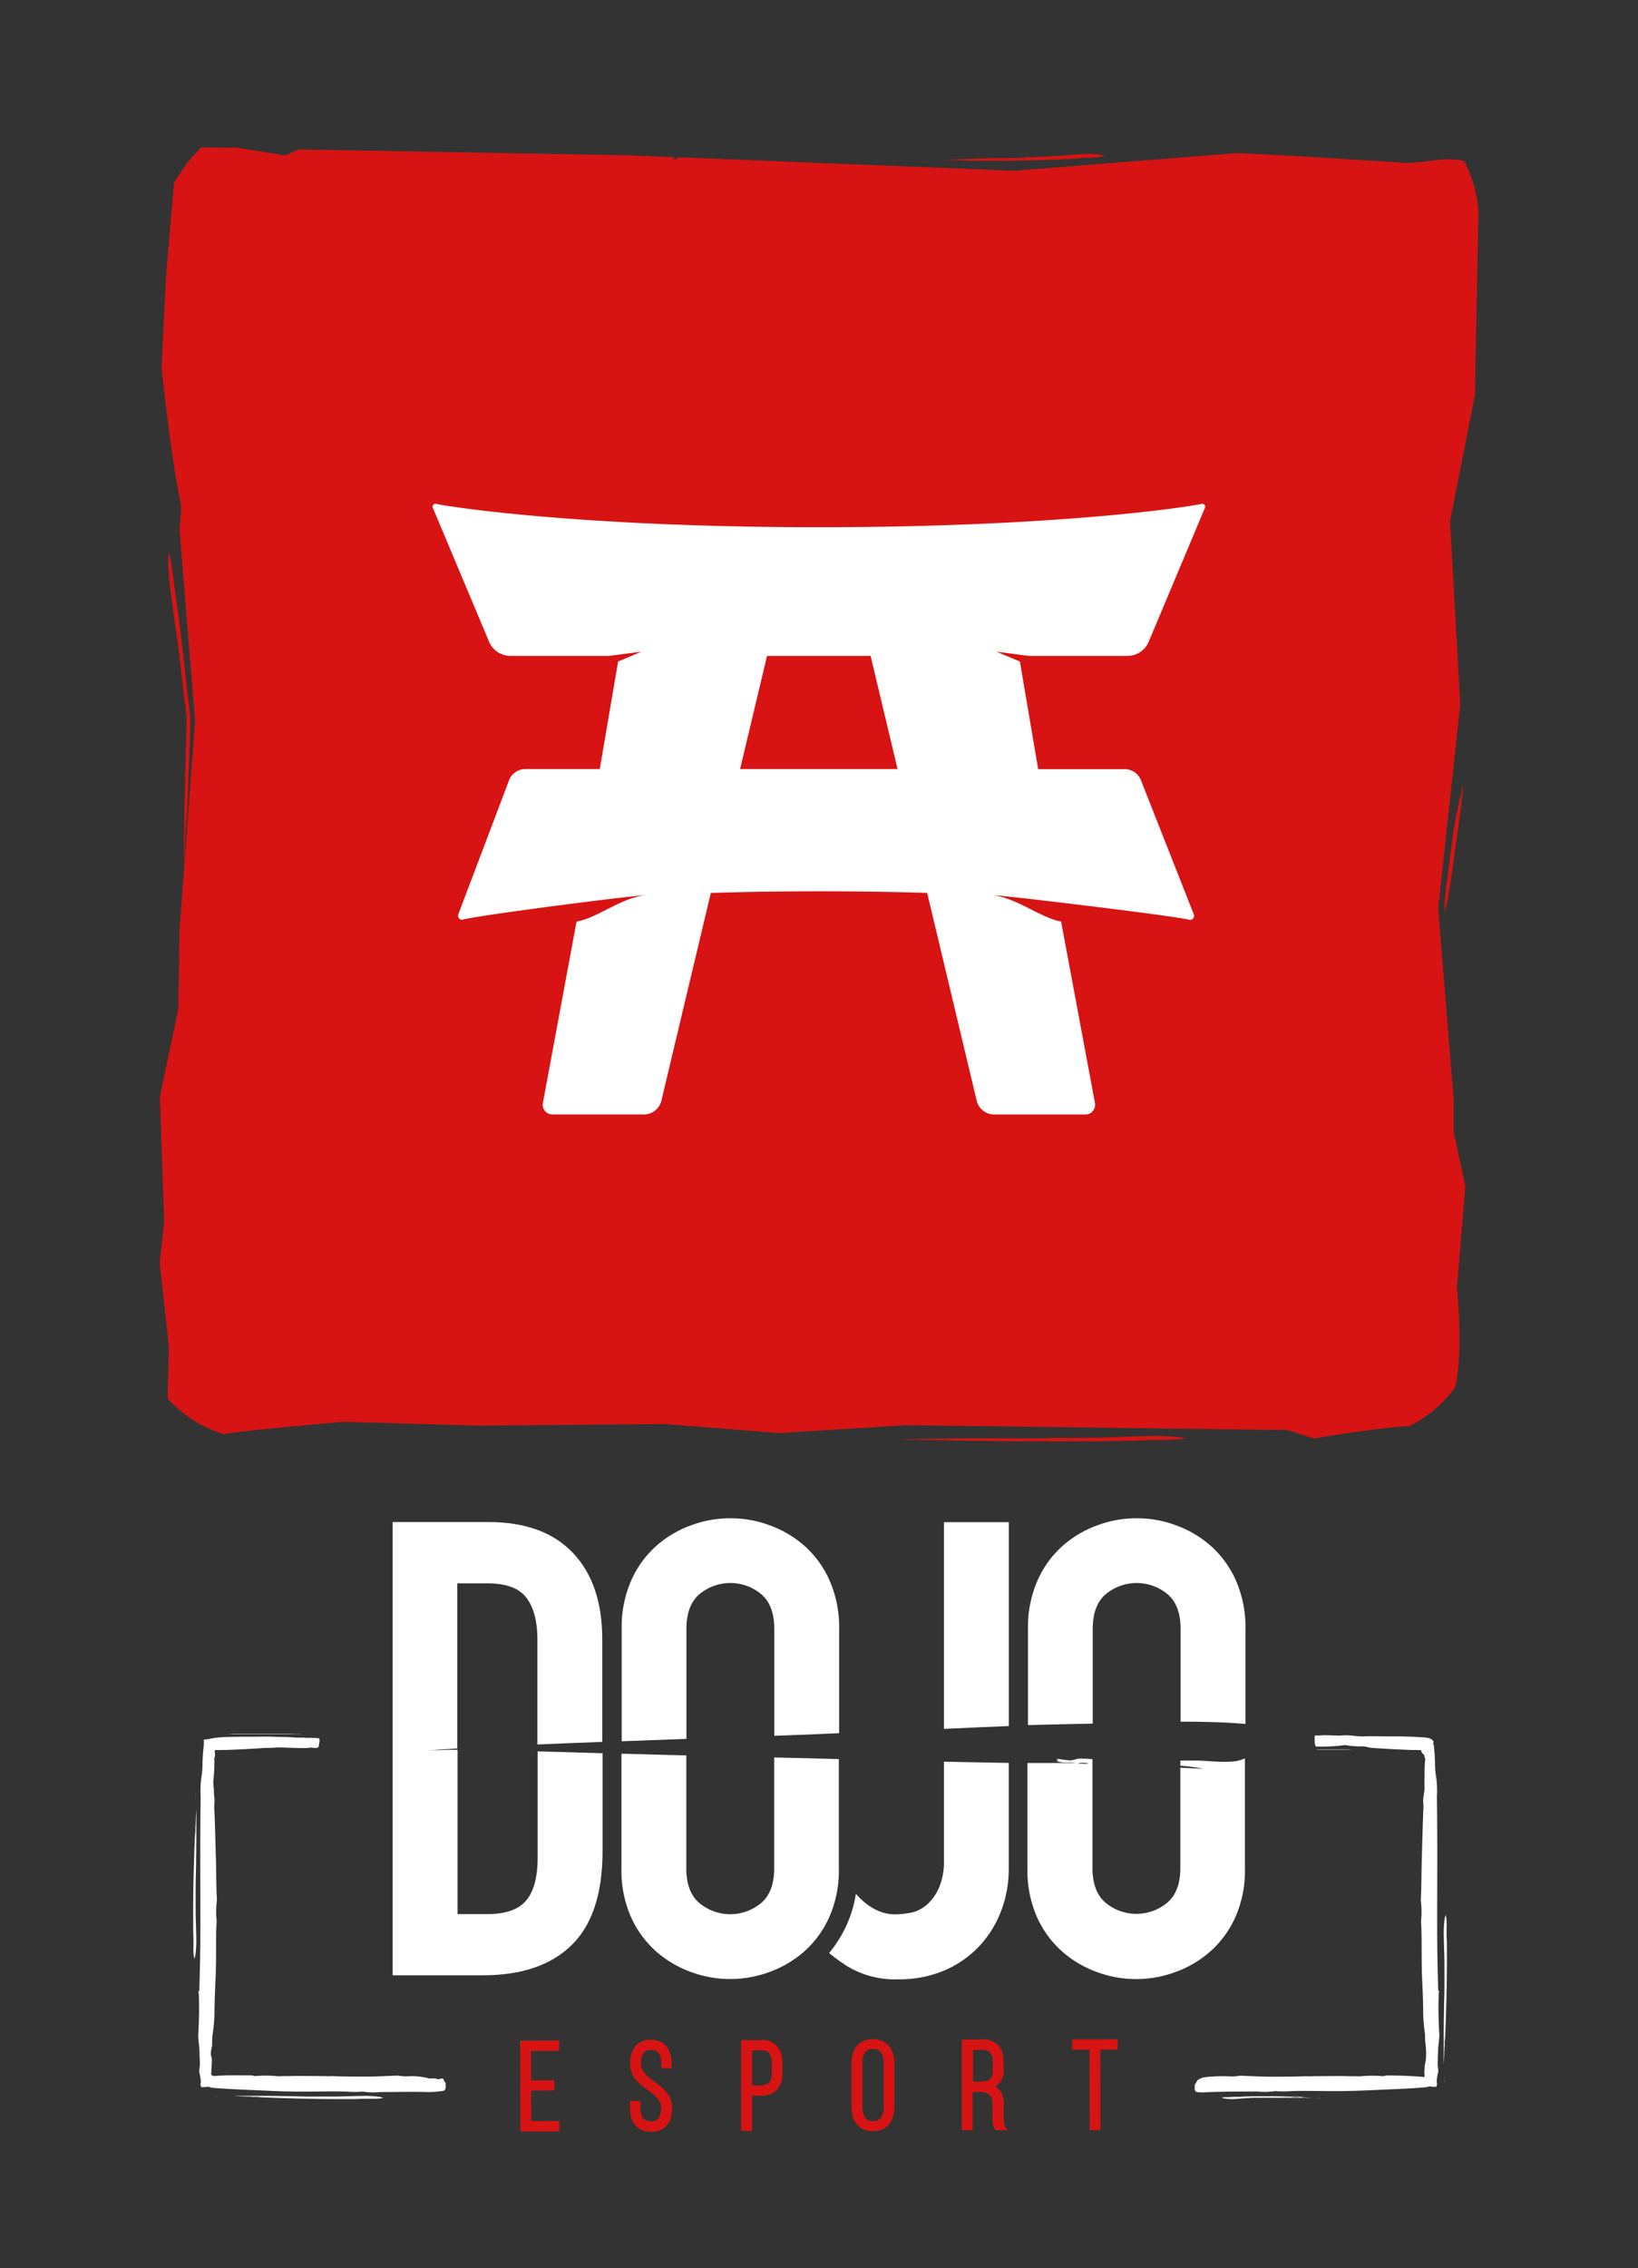 <svg id="logo-on-black" xmlns="http://www.w3.org/2000/svg" viewBox="0 0 318 440"><rect x="0" y="0" width="318" height="440" fill="#333333" stroke="none"/><defs><style>.cls-1,.cls-2{fill:#d81313;}.cls-2,.cls-4{fill-rule:evenodd;}.cls-3,.cls-4{fill:#fff;}</style></defs><title>dojo-esport-final</title><g id="logo"><g id="square-sigle"><g id="square"><path class="cls-1" d="M32.55,271.34a24.45,24.45,0,0,0,11,6.91c.65-.49,23.19-2.43,23.19-2.43l26.41.75,36-.31L151.23,278l24.69-1.52,74,.94,5.28,1.66c.43-.23,16.43-2.61,18.32-2.37a24.54,24.54,0,0,0,9-7.62c1.64-7.3.32-19.24.32-19.24l1.64-19.69-2.27-10.62v-6.26l-3-37,4.29-39.66-2-35.45,4.83-24.51s.46-23.71.7-35.58a24.33,24.33,0,0,0-2.82-9.87c-4.19-.93-7.94.62-11.92.36-11-.71-21.7-1.39-32.1-1.87l-43.27,3.42-65.3-2.61a1.08,1.08,0,0,1-.8.51v-.54l-9.06-.36L58,29,55.4,30.16,46,28.66l-7-.06-2.59,2.9L33.8,35.36,32.24,53.45l-.88,17.89s1.81,17.14,3.52,25.28c.51,2.41.06,3.67,0,6.26.9,11.66,3,37,3,37l-3,40.17-.28,15.73-3.56,17L31.88,237,31,245l1.78,16.14Z"/><g id="line"><line class="cls-1" x1="283.87" y1="152.23" x2="280.38" y2="177.18"/><path class="cls-2" d="M280.71,176.81c.08-.81.19-1.62.24-2.44-.18,1-.38,1.66-.55,2.8a20.61,20.61,0,0,1,.25-3.92c.06-.47.07-.93.12-1.38s.15-1,.22-1.45.13-1.26.21-1.86c.49-3.78,1-7.88,1.69-11.45a3.83,3.83,0,0,0,0,.66c.17-1.14.41-2.67.58-3.79,0,.65-.14,1.47-.19,1.87a.82.82,0,0,1,0-.24,2.18,2.18,0,0,0-.07.65c.09-.31.16-.93.24-1.37,0,.14-.08.68-.07.9.18-1,.46-2.4.62-3.54,0,.62,0,1.28-.1,2-.33,3.18-1,7.42-1.52,11.48-.38,2.71-.92,6.51-1.37,9.19C280.88,175.77,280.83,176.28,280.71,176.81Z"/></g><g id="line-2" data-name="line"><line class="cls-1" x1="230.05" y1="279.03" x2="168.27" y2="279.15"/><path class="cls-2" d="M172.06,279.39c1.24,0-.11,0-.66,0Zm-1.89,0c.17,0,.68,0,1,0A6.18,6.18,0,0,1,170.16,279.39Zm-1.89,0c.42,0,1.1,0,1.81,0C169.75,279.42,168.76,279.38,168.27,279.38Zm11-.1c.56,0,2,0,.74,0C179.68,279.28,179.43,279.27,179.22,279.27Zm2.31.1c.7-.08,1.55,0,2.47,0-.64-.07-2,0-3.21-.05-.29,0,1,0,1.4,0-2.81,0-5.1,0-7.33-.13,1.47-.06,2.62,0,3.79-.07.3,0-.4,0-.08,0,5.13-.05,10-.13,15.32-.1,2.71,0,6.09,0,9.23,0,.19,0,.19-.05.49-.07,2.63,0,4.85,0,7.91-.06,3.69,0,7-.23,10.38-.28a54.81,54.81,0,0,1,7,.18c.17,0,0,0-.08,0h.74c-1.52,0,.5.16.49.26s-2.62.23-4.2.28c-.63,0-.8,0-1.65,0-1.33,0-2.76.08-4.2.13-2.27.07-4.86.1-7.41.12-9.29.06-19.34,0-27.27-.15.16,0,0,0-.08,0C184,279.4,182.85,279.39,181.53,279.38Z"/></g><g id="line-3" data-name="line"><line class="cls-1" x1="214.33" y1="30.25" x2="178.92" y2="31.11"/><path class="cls-2" d="M181.1,31.31c.71,0-.07,0-.38,0Zm-1.09,0a5,5,0,0,1,.57,0C180.52,31.36,180.17,31.32,180,31.33Zm-1.09,0c.24,0,.63,0,1,0A6.53,6.53,0,0,1,178.92,31.34Zm6.28-.24c.32-.05,1.17,0,.43,0C185.46,31.11,185.32,31.1,185.2,31.11Zm1.32.07c.4-.09.89,0,1.42-.07-.37-.06-1.13,0-1.84,0a7.83,7.83,0,0,1,.8,0c-1.61,0-2.92,0-4.21,0,.84-.07,1.5,0,2.17-.11.17,0-.23,0,0,0,2.94-.11,5.76-.25,8.78-.29,1.56,0,3.49,0,5.29-.09.11,0,.11-.05.28-.08,1.51,0,2.78-.09,4.53-.16,2.11-.08,4-.31,5.94-.41a18.1,18.1,0,0,1,4,.09c.1,0,0,0,0,0H214c-.87,0,.29.15.29.25s-1.5.26-2.4.33c-.36,0-.46,0-.94,0-.76,0-1.58.12-2.41.18-1.3.09-2.79.16-4.25.21-5.32.17-11.08.23-15.63.18.09,0,0,0,0,0C188,31.18,187.28,31.17,186.53,31.18Z"/></g><path id="line-4" data-name="line" class="cls-2" d="M35.95,171.25c0-1.37,0,.13,0,.73Zm-.06,2.1c0-.19,0-.76,0-1.1A7.62,7.62,0,0,1,35.88,173.36Zm-.06,2.1c0-.47,0-1.22,0-2C35.9,173.81,35.83,174.91,35.82,175.46ZM36,163.3c0-.62.07-2.26,0-.82C36.05,162.79,36,163.07,36,163.3Zm.17-2.56c-.06-.78,0-1.72,0-2.74-.09.7-.08,2.19-.14,3.56,0,.33,0-1.14,0-1.55-.1,3.12-.18,5.65-.34,8.13,0-1.63.06-2.91,0-4.21,0-.33,0,.45,0,.09.1-5.7.16-11.15.34-17l.22-7.43v0L36,136.82c0-.21-.08-.21-.13-.54-.33-2.9-.63-5.35-1-8.72-.49-4.06-1.09-7.69-1.56-11.42a67.48,67.48,0,0,1-.69-7.74c0-.19,0,0,.06.09l-.09-.82c.19,1.68.09-.57.2-.57s.55,2.87.8,4.6c.1.7.12.88.23,1.81.17,1.47.43,3,.65,4.62.35,2.5.71,5.35,1,8.16.51,4.34,1,8.84,1.5,13.24v.07c-.18,6-.38,11.87-.59,16.93,0-.18,0,0,0,.09C36.29,158,36.24,159.27,36.2,160.74Z"/></g><path id="symbol" class="cls-3" d="M223,124.51l10.93-26a.55.55,0,0,0-.61-.76c-5.32,1.06-31.21,4.53-74.34,4.53s-69-3.48-74.34-4.53a.55.55,0,0,0-.61.76l10.93,26a4.46,4.46,0,0,0,4.11,2.73h19.24l6.23-.82L120,128.33l-3.56,20.86H102a3.4,3.4,0,0,0-3.18,2.2l-9.85,26a.77.77,0,0,0,.93,1c2.61-.75,30.34-4.36,35.49-4.75-4.92.57-9.44,4.46-13.46,5.15L105.39,214a1.88,1.88,0,0,0,1.85,2.2H125a3.51,3.51,0,0,0,3.46-2.92L138,173.23c6.26-.2,13.23-.32,21-.32s14.71.12,21,.31l9.56,40.07a3.51,3.51,0,0,0,3.46,2.92h17.71a1.88,1.88,0,0,0,1.85-2.2L206,178.77c-4-.69-8.53-4.58-13.46-5.15,4.76.36,35.39,4.05,38.34,4.81a.77.77,0,0,0,.9-1l-10.28-26.07a3.4,3.4,0,0,0-3.16-2.15H201.55L198,128.33l-4.56-1.91,6.23.82h19.24A4.46,4.46,0,0,0,223,124.51Zm-79.32,24.68,5.23-21.95h20.11l5.23,21.95Z"/></g><g id="dojo-esport"><g id="esport"><polygon class="cls-1" points="108.58 411.98 108.58 411.48 108.08 411.48 103.13 411.5 103.11 405.57 107.14 405.56 107.64 405.56 107.64 405.06 107.64 404.06 107.64 403.56 107.14 403.56 103.11 403.57 103.09 397.88 108.05 397.87 108.55 397.87 108.55 397.37 108.55 396.38 108.55 395.88 108.05 395.88 101.5 395.89 101 395.89 101 396.39 101.04 413 101.04 413.5 101.54 413.5 108.09 413.48 108.59 413.48 108.59 412.98 108.58 411.98"/><path class="cls-1" d="M128.72,405.17a13.58,13.58,0,0,0-1.5-1.2,16.93,16.93,0,0,1-1.41-1.08,5,5,0,0,1-1-1.17,2.76,2.76,0,0,1-.37-1.47,3.51,3.51,0,0,1,.47-1.92,1.62,1.62,0,0,1,1.49-.64h0a2.06,2.06,0,0,1,.92.18,1.57,1.57,0,0,1,.59.5,2.26,2.26,0,0,1,.35.8,4.9,4.9,0,0,1,.12,1.11v.93h2v-.86a7,7,0,0,0-.22-1.79,4.2,4.2,0,0,0-.72-1.49,3.4,3.4,0,0,0-1.28-1,4.34,4.34,0,0,0-1.81-.35h0a3.69,3.69,0,0,0-3.09,1.34,5.35,5.35,0,0,0-.93,3.29,4.65,4.65,0,0,0,.5,2.21,6.06,6.06,0,0,0,1.22,1.57,12.74,12.74,0,0,0,1.51,1.2,15.33,15.33,0,0,1,1.41,1.06,5.07,5.07,0,0,1,1,1.17,2.71,2.71,0,0,1,.37,1.44,3.45,3.45,0,0,1-.48,1.92,2.14,2.14,0,0,1-3.05,0,3.45,3.45,0,0,1-.49-1.92v-1.42h-2v1.35a7,7,0,0,0,.22,1.79,4.1,4.1,0,0,0,.74,1.5,3.42,3.42,0,0,0,1.3,1,4.91,4.91,0,0,0,3.66,0,3.44,3.44,0,0,0,1.3-1,4.11,4.11,0,0,0,.73-1.5,7,7,0,0,0,.21-1.79,4.53,4.53,0,0,0-.5-2.18A6.15,6.15,0,0,0,128.72,405.17Z"/><path class="cls-1" d="M151,397.08a3.66,3.66,0,0,0-3.13-1.3h-4v.5l0,16.6v.5H146v-.5l0-6.33h1.56a4.34,4.34,0,0,0,3.28-1.14,4.65,4.65,0,0,0,1.05-3.31v-1.8A5.3,5.3,0,0,0,151,397.08Zm-5,7.48,0-6.78h1.85a1.68,1.68,0,0,1,1.52.58,3.4,3.4,0,0,1,.46,1.88v1.95a2.65,2.65,0,0,1-.51,1.85,2.37,2.37,0,0,1-1.74.53Z"/><path class="cls-1" d="M173.38,398.47a4.15,4.15,0,0,0-.76-1.51,3.64,3.64,0,0,0-1.34-1,4.41,4.41,0,0,0-1.84-.36h0a4.34,4.34,0,0,0-1.85.37,3.54,3.54,0,0,0-1.3,1,4.25,4.25,0,0,0-.74,1.51,6.78,6.78,0,0,0-.23,1.81l0,8.49a6.78,6.78,0,0,0,.24,1.8,4.25,4.25,0,0,0,.74,1.5,3.57,3.57,0,0,0,1.31,1,4.36,4.36,0,0,0,1.83.36,4.47,4.47,0,0,0,1.87-.37,3.67,3.67,0,0,0,1.33-1,4.15,4.15,0,0,0,.75-1.51,6.74,6.74,0,0,0,.23-1.81l0-8.49A6.74,6.74,0,0,0,173.38,398.47Zm-3.92,13a1.68,1.68,0,0,1-1.53-.66,3.55,3.55,0,0,1-.5-2l0-8.63a3.56,3.56,0,0,1,.5-2,1.68,1.68,0,0,1,1.54-.67,1.75,1.75,0,0,1,1.57.67,3.44,3.44,0,0,1,.52,2l0,8.63a3.43,3.43,0,0,1-.51,2,1.74,1.74,0,0,1-1.56.67"/><path class="cls-1" d="M194.93,411.77a7.51,7.51,0,0,1-.07-1v-2.59a4.6,4.6,0,0,0-.64-2.5,2.86,2.86,0,0,0-.93-.9,3.74,3.74,0,0,0,1.55-3.43v-1.45a4.68,4.68,0,0,0-1-3.07,3.84,3.84,0,0,0-3.1-1.17h-4v.5l0,16.6v.5h2.09v-.5l0-6.92h1.23a5.33,5.33,0,0,1,1.17.12,2,2,0,0,1,.79.36,1.48,1.48,0,0,1,.47.65,3.33,3.33,0,0,1,.18,1.19v2.61a8.26,8.26,0,0,0,.08,1.23,3,3,0,0,0,.35,1l.14.25h2.35l-.5-.77A1.75,1.75,0,0,1,194.93,411.77Zm-4.18-14.09h0a1.82,1.82,0,0,1,1.52.55,2.94,2.94,0,0,1,.47,1.79v1.56a3.33,3.33,0,0,1-.18,1.19,1.45,1.45,0,0,1-.45.64,1.78,1.78,0,0,1-.75.33,5.93,5.93,0,0,1-1.2.11h-1.26v-6.19Z"/><polygon class="cls-1" points="217 397.61 217 397.11 217 396.12 217 395.62 216.5 395.62 208.65 395.63 208.15 395.64 208.15 396.14 208.15 397.13 208.15 397.63 208.65 397.63 211.52 397.62 211.56 412.73 211.56 413.23 212.06 413.23 213.15 413.23 213.65 413.23 213.65 412.73 213.61 397.62 216.5 397.61 217 397.61"/></g><g id="dojo"><g id="D"><path class="cls-3" d="M104.38,339.76v20.59q0,5.68-2.22,8.33t-7.53,2.65h-5.8V339.45c-1.37,0-2.2,0-3.62.08-.09,0-.75,0-1.4,0l.36,0-1.41.08,1.4-.09-1.17.07,1-.08,4.79-.32V307.16h5.8q5.55,0,7.65,2.84t2.1,8v20.42l7.37-.3,5.22-.2V318q0-10.74-5.68-16.73t-16.42-6H76.23V383.2H93.76q11.23,0,17.22-5.86t6-18.21v-19C112.69,340,108.47,339.86,104.38,339.76Z"/></g><g id="O"><path class="cls-3" d="M133.26,337.34V316q0-4.57,2.53-6.73a9.38,9.38,0,0,1,12,0q2.53,2.16,2.53,6.73v20.74l8.29-.32,4.3-.19V316a22.46,22.46,0,0,0-1.85-9.38,19.59,19.59,0,0,0-4.88-6.73,21.07,21.07,0,0,0-6.79-4,21.9,21.9,0,0,0-15.18,0,21,21,0,0,0-6.79,4,19.57,19.57,0,0,0-4.88,6.73,22.46,22.46,0,0,0-1.85,9.38V337.8Z"/><path class="cls-3" d="M157.88,341.12l-7.58-.18v21.51q0,4.57-2.53,6.73a9.38,9.38,0,0,1-12,0q-2.53-2.16-2.53-6.73V340.54l-3.71-.09-8.88-.24v22.25a22.34,22.34,0,0,0,1.85,9.44,19.69,19.69,0,0,0,4.88,6.67,21,21,0,0,0,6.79,4,21.9,21.9,0,0,0,15.18,0,21,21,0,0,0,6.79-4A19.71,19.71,0,0,0,161,371.9a22.34,22.34,0,0,0,1.85-9.44v-21.2Z"/></g><g id="J"><path class="cls-3" d="M195.85,334.85V295.3H183.26V335.4C187.44,335.21,191.65,335,195.85,334.85Z"/><path class="cls-3" d="M183.74,341.77h-.48v19a13.11,13.11,0,0,1-.93,5.37,9.62,9.62,0,0,1-2.22,3.21,7.07,7.07,0,0,1-2.78,1.6,16.89,16.89,0,0,1-3.59.43c-3.34,0-6-2.13-7.58-4a23.31,23.31,0,0,1-1.81,6.1,24.47,24.47,0,0,1-3.39,5.41c1,.81,2.11,1.62,3.35,2.44a17.85,17.85,0,0,0,10.06,2.65,22.29,22.29,0,0,0,9-1.73,20.18,20.18,0,0,0,6.73-4.69,20.66,20.66,0,0,0,4.26-6.85,22.85,22.85,0,0,0,1.48-8.21V342Q189.84,341.9,183.74,341.77Z"/></g><g id="O-2" data-name="O"><path class="cls-3" d="M239.87,341.67c-3.17.36-5.65-.22-9-.12l-1.72,0v1a31.07,31.07,0,0,1,4.42.59l-4.42-.21v19.45q0,4.57-2.53,6.73a9.38,9.38,0,0,1-12,0q-2.53-2.16-2.53-6.73V341.28c-.79-.07-1.58-.12-2.36-.12s-1.35.36-2,.35-1.86-.25-2.34-.28h-.12c-.39.21.76.32-.23.36,1.36.6,2.68.17,3.85.43q-4.67,0-9.42,0v20.45a22.34,22.34,0,0,0,1.85,9.44,19.68,19.68,0,0,0,4.88,6.67,21,21,0,0,0,6.79,4,21.9,21.9,0,0,0,15.18,0,21,21,0,0,0,6.79-4,19.71,19.71,0,0,0,4.88-6.67,22.34,22.34,0,0,0,1.85-9.44V341.11A8,8,0,0,1,239.87,341.67Zm-30.55.47c.17-.24,1.24-.14,1.87-.09C211.24,342.32,209.85,342.09,209.32,342.14Z"/><path class="cls-3" d="M209.08,334.44l3.06-.06V316q0-4.57,2.53-6.73a9.38,9.38,0,0,1,12,0q2.53,2.16,2.53,6.73v18c4.19,0,8.35.08,12.59.44V316a22.46,22.46,0,0,0-1.85-9.38,19.59,19.59,0,0,0-4.88-6.73,21.07,21.07,0,0,0-6.79-4,21.9,21.9,0,0,0-15.18,0,21,21,0,0,0-6.79,4,19.56,19.56,0,0,0-4.88,6.73,22.46,22.46,0,0,0-1.85,9.38v18.66C202.76,334.59,206,334.49,209.08,334.44Z"/></g></g><g id="line-5" data-name="line"><path class="cls-4" d="M86.53,404c-.27,0-.32-.52-.5-.71s-.92.2-1.28,0-1.21,0-1.51-.09a12.59,12.59,0,0,0-4.11-.4,9.79,9.79,0,0,1-1.89-.14c-2.33.08-4.63.22-6.85.19-1.67,0-3.81,0-5.88-.09-.44,0-.89.05-1.33,0-2.42,0-5-.07-7.11,0H54.93c-.4,0-.8.05-1.2,0a24.07,24.07,0,0,0-4.32,0,2.36,2.36,0,0,0-1-.14c-2.47,0-4.52-.07-6.9.13-.09,0-.38-.25-.5-.18,0-1.66.15-1.84.11-3.28-.43-1,0-1.82.06-2.63,0-.65,0-1.32.1-2a36,36,0,0,0,.36-3.8c0-2.32.1-4.69.21-7.05.18-3.9,0-7.85.21-11.15a17.09,17.09,0,0,1,.05-4c-.15-2.84-.12-5.68-.21-8.65-.1-3.35-.17-6.51-.31-9.55,0-.47.09-.94.05-1.4-.11-1.23-.09-.89-.13-2.08a7.14,7.14,0,0,1-.08-1.65,36,36,0,0,0,.2-3.82,1.13,1.13,0,0,1,.06-.66,2.62,2.62,0,0,0,0-1c0-.26,0-.38.18-.36a5.91,5.91,0,0,0,1.15,0c.29,0,.58,0,.84,0,2.58-.1,5-.21,7.55-.4.59,0,1.45,0,2.07-.07,1.43-.09,5.7.27,6.84,0,1.6.2,1.54,0,1.62-.66.06-.47.19-.84,0-1.15a22.83,22.83,0,0,0-2.32-.06c-.95-.11-1.53,0-2.52-.08-1.35-.12-2.72-.09-4.13-.15s-2.8,0-4.22,0c-1.84,0-4.49,0-6.39.15-1.13.08-2.12.43-2.79.4a5.27,5.27,0,0,1,0,.74c0,.17,0,.18,0,.33a35.48,35.48,0,0,0-.26,4,17.81,17.81,0,0,1-.26,2.6,20.11,20.11,0,0,0-.1,3.45c-.12,8.69-.05,15.79-.05,25.2,0,4.24-.08,8.45-.21,12.45-.07.05-.31.2-.21.25s.09,0,.1-.1a78.77,78.77,0,0,1-.1,8.35c0,1.09.25,2.26.26,3.55,0,.78.1,1.79.05,2.6a3.91,3.91,0,0,0-.1,1.1,9.72,9.72,0,0,1,.31,2l0,0a.75.75,0,0,0-.07.32,1,1,0,0,0,.17.57c.1.09.34,0,.53,0s.47.12.37,0h-.17A1.7,1.7,0,0,1,41,405c3.46.32,6.85.4,10.37.57,2,.1,3.85.16,5.72.19,3.36.05,6.75-.09,10.11,0a20.25,20.25,0,0,0,3.22,0,13.22,13.22,0,0,0,3.39.09c3.16,0,5.75-.09,9.31,0a20.08,20.08,0,0,0,2.88-.22C86.79,405.43,86.45,404.55,86.53,404Z"/><path class="cls-4" d="M231.95,404.3c.27,0,.32-.52.5-.71a3.22,3.22,0,0,1,1-.52,8.5,8.5,0,0,1,1.58-.2,28.23,28.23,0,0,1,3.82-.05,9.79,9.79,0,0,0,1.89-.14c2.33.08,4.63.22,6.85.19,1.67,0,3.81,0,5.88-.09.44,0,.89.05,1.33,0,2.42,0,5-.07,7.11,0h1.13c.4,0,.8.05,1.2,0a24.07,24.07,0,0,1,4.32,0,2.36,2.36,0,0,1,1-.14c2.47,0,4.66.1,7,.3.09,0-.15-1.27,0-1.19,0-1.66.25-1.42.29-2.86a11.89,11.89,0,0,0-.09-2.2,13.4,13.4,0,0,1-.1-2,36,36,0,0,1-.36-3.8c0-2.32-.1-4.69-.21-7.05-.18-3.9,0-7.85-.21-11.15a17.09,17.09,0,0,0-.05-4c.15-2.84.12-5.68.21-8.65.1-3.35.17-6.51.31-9.55,0-.47-.09-.94-.05-1.4.11-1.23.23-1.25.27-2.44a12.67,12.67,0,0,1,0-1.87,28.94,28.94,0,0,1,.11-3.42c.07-.26-.24-.57-.14-.68-.06-.48-.63-.44-.56-1-.12.06-.08-.21-.21-.19-.64.09-.21,0-.88,0-.29,0-.58,0-.84,0-2.58-.1-5-.21-7.55-.4-.59,0-1.2-.26-1.82-.3a18.27,18.27,0,0,1-3.55-.25,36.88,36.88,0,0,1-5.49.29c-.47,0-.4-.95-.42-1.68s.17-.38,1.18-.49,3.32.12,4.3,0c1.35-.12,2.79.26,4.2.19s2.8,0,4.22,0c1.84,0,4.49,0,6.39.15,1.13.08,2.31,0,2.8.85a2,2,0,0,1-.11.49c.08,0,.15,0,.14.13a35.48,35.48,0,0,1,.26,4,17.81,17.81,0,0,0,.26,2.6,20.11,20.11,0,0,1,.1,3.45c.12,8.69.05,15.79.05,25.2,0,4.24.08,8.45.21,12.45.07.05.31.2.21.25s-.09,0-.1-.1a78.77,78.77,0,0,0,.1,8.35c0,1.09-.25,2.26-.26,3.55,0,.78-.1,1.79-.05,2.6a3.91,3.91,0,0,1,.1,1.1,9.72,9.72,0,0,0-.31,2l0,0a.75.75,0,0,1,.07.32,1,1,0,0,1-.17.57c-.1.09-.34,0-.53,0s-.47.12-.37,0h.17a1.7,1.7,0,0,0-1.1.09c-3.46.32-6.85.4-10.37.57-2,.1-3.85.16-5.72.19-3.36.05-6.75-.09-10.11,0a20.25,20.25,0,0,1-3.22,0,13.22,13.22,0,0,1-3.39.09c-3.16,0-6.6,0-9.69.12a9.79,9.79,0,0,1-2,0C231.69,405.76,232,404.88,231.95,404.3Z"/><line class="cls-3" x1="37.78" y1="379.93" x2="38.2" y2="347.54"/><path class="cls-4" d="M38,349.53c0,.65,0-.06,0-.35C38,349.29,38,349.41,38,349.53Zm0-1c0,.09,0,.36,0,.52A2.39,2.39,0,0,1,38,348.53Zm0-1c0,.22,0,.58,0,1A7.67,7.67,0,0,1,38,347.54Zm0,5.74c0,.29,0,1.07,0,.39C38,353.53,38,353.4,38,353.29Zm-.09,1.21c0,.37,0,.81,0,1.3.06-.33,0-1,.06-1.68,0-.15,0,.54,0,.73,0-1.47.07-2.67.15-3.84,0,.77,0,1.37,0,2,0,.15,0-.21,0,0,0,2.69,0,5.27-.05,8,0,1.42-.08,3.19-.09,4.84,0,.1,0,.1,0,.26,0,1.38,0,2.54,0,4.15,0,1.93.1,3.67.12,5.44a21.19,21.19,0,0,1-.18,3.67c0,.09,0,0,0,0v.39c0-.8-.12.26-.19.26a8.32,8.32,0,0,1-.17-2.2c0-.33,0-.42,0-.86,0-.7,0-1.45-.06-2.2,0-1.19,0-2.55,0-3.89,0-4.87.16-10.14.33-14.29,0,.09,0,0,0,0C37.89,355.8,37.91,355.19,37.93,354.49Z"/><line class="cls-3" x1="74.34" y1="406.92" x2="41.95" y2="406.5"/><path class="cls-4" d="M43.93,406.71c.65,0-.06,0-.35,0Zm-1,0c.09,0,.36,0,.52,0A2.39,2.39,0,0,1,42.94,406.69Zm-1,0c.22,0,.58,0,1,0A7.66,7.66,0,0,1,41.95,406.67Zm5.74,0c.29,0,1.07,0,.39,0Zm1.21.09c.37,0,.81,0,1.3,0-.33-.06-1,0-1.68-.06-.15,0,.54,0,.73,0-1.47,0-2.67-.07-3.84-.15.77,0,1.37,0,2,0,.15,0-.21,0,0,0,2.69,0,5.27,0,8,.05,1.42,0,3.19.08,4.84.09.1,0,.1,0,.26,0,1.38,0,2.54,0,4.15,0,1.93,0,3.67-.1,5.44-.12a21.19,21.19,0,0,1,3.67.18c.09,0,0,0,0,0h.39c-.8,0,.26.12.26.19a8.32,8.32,0,0,1-2.2.17h-.86c-.7,0-1.45,0-2.2.06-1.19,0-2.55,0-3.89,0-4.87,0-10.14-.16-14.29-.33.09,0,0,0,0,0C50.2,406.81,49.59,406.79,48.9,406.77Z"/><line class="cls-3" x1="280.61" y1="371.54" x2="280.2" y2="403.93"/><path class="cls-4" d="M280.4,401.95c0-.65,0,.06,0,.35C280.4,402.18,280.4,402.06,280.4,401.95Zm0,1c0-.09,0-.36,0-.52A2.39,2.39,0,0,1,280.38,402.94Zm0,1c0-.22,0-.58,0-1A7.67,7.67,0,0,1,280.36,403.93Zm0-5.74c0-.29,0-1.07,0-.39C280.39,397.95,280.37,398.08,280.38,398.19Zm.09-1.21c0-.37,0-.81,0-1.3-.06.33,0,1-.06,1.68,0,.15,0-.54,0-.73,0,1.47-.07,2.67-.15,3.84,0-.77,0-1.37,0-2,0-.15,0,.21,0,0,0-2.69,0-5.27.05-8,0-1.42.08-3.19.09-4.84,0-.1,0-.1,0-.26,0-1.38,0-2.54,0-4.15,0-1.93-.1-3.67-.12-5.44a21.19,21.19,0,0,1,.18-3.67c0-.09,0,0,0,0v-.39c0,.8.12-.26.19-.26a8.32,8.32,0,0,1,.17,2.2c0,.33,0,.42,0,.86,0,.7,0,1.45.06,2.2,0,1.19,0,2.55,0,3.89,0,4.87-.16,10.14-.33,14.29,0-.09,0,0,0,0C280.51,395.68,280.48,396.29,280.47,397Z"/><line class="cls-3" x1="237.11" y1="406.87" x2="256.3" y2="407.29"/><path class="cls-4" d="M252.44,406.91h-.38A2.57,2.57,0,0,0,252.44,406.91Zm.36,0a2,2,0,0,1-.23,0A1,1,0,0,1,252.79,406.92Zm.48,0c-.2,0-.28,0,0,0Zm.06,0h.17S253.32,406.95,253.34,406.93Zm.48,0a1.49,1.49,0,0,1-.19,0S253.78,406.95,253.82,407Zm2.17.12a3.12,3.12,0,0,1,.31,0C256.18,407.09,256.14,407.07,256,407.07Zm-.33,0h0C256,407.07,255.76,407.09,255.66,407.07Zm.46,0c-.2,0-.28,0,0,0Zm-1.65,0h0s-.11,0-.1,0Zm-3.55-.22c.68,0,1.46.05,2.22.08l1.71.07H255l.15,0s0,0,0,0,0,0,0,0h.33c-.05,0,.05,0,.1,0s-.15,0,0,0a1,1,0,0,1-.27,0s0,0,0,0l-1,0c.37,0,.66,0,1,0a2.49,2.49,0,0,0-.25,0s0,0,0,0h-.33s.08,0,.08,0a2.17,2.17,0,0,1-.31,0c.07,0,.16,0,.19,0h0a3.54,3.54,0,0,0-.36,0c-.05,0,0,0,0,0-.35,0-.57,0-.82,0-.07,0,0,0,0,0s-.19,0-.19,0a.44.44,0,0,1-.23,0c-.17,0-.57,0-.77,0-.05,0,0,0,0,0-.16,0-.39,0-.65,0,0,0,0,0,0,0h-.15s.07,0,.13,0-.1,0-.17,0,0,0,0,0c-.21,0-.42,0-.67,0v0h0c-.14,0-.48,0-.71,0a2.33,2.33,0,0,0-.5,0h-.21c-.09,0-.51,0-.69,0-.58,0-1.76,0-2.61,0-.15,0-.28,0-.42,0h-.19a2.56,2.56,0,0,0-.33,0h0s-.1,0-.08,0-.23,0-.31,0-.6,0-.88,0h.06s-.1,0-.1,0,0,0,0,0h0s0,0,0,0l0,0c-.05,0,0,0,0,0s-.05,0-.13,0,0,0,0,0a12,12,0,0,0-1.36.06c-.16,0-.21,0-.4,0s-.42.05-.63.06h-.08c-.37,0-.79.09-1.28.11s-.91.06-1.38,0a8.08,8.08,0,0,1-1-.11c0-.05-.63-.17-.18-.23.2,0,.76,0,1.07,0l1-.07.67,0,.54,0c1-.07,2.17-.11,3.33-.11.82,0,1.56,0,2.38,0,0,0,0,0,0,0h.38s-.18,0-.21,0c.25,0,.66,0,1,0h0c.73,0,1.85.06,2.74.07a6.93,6.93,0,0,0,.71,0c.58,0,1.57,0,2.32.08l.84,0c-.61,0-1.44,0-2.13-.06,0,0,.1,0,.15,0s-.1,0-.08,0l1.17,0s-.07,0-.1,0C252.25,406.91,251.49,406.92,250.91,406.89Zm.42,0c.09,0,.17,0,.25,0s-.07,0-.06,0,.07,0,.1,0,.07,0,.06,0c-.19,0-.7,0-.79,0A3.09,3.09,0,0,1,251.33,406.88Zm2.4.16h0Zm-.15,0c-.11,0-.2,0,0,0,0,0,.16,0,.08,0h-.08Zm-.29-.11h-.08C252.89,406.95,253.23,406.94,253.3,407Zm.44,0a1.58,1.58,0,0,1-.36,0Z"/><line class="cls-3" x1="255.55" y1="339.47" x2="264.02" y2="339.58"/><path class="cls-4" d="M262.32,339.48h0Zm.16,0h0Zm.21,0Zm0,0h0Zm.21,0h0Zm1,0h0Zm-.15,0h0C263.88,339.52,263.78,339.53,263.74,339.52Zm.2,0Zm-.73,0h0Zm-1.56-.06,1,0,.76,0h.36s-.07,0,0,0h-.55s0,0,0,0h-.9s0,0,0,0h-3.78s0,0,0,0h0s0,0,0,0h-.06s0,0,0,0l-.6,0h-.18l-.28,0h0l-.57,0c-.21,0-.4,0-.61,0l-.44,0s-.28,0-.08-.06h.47l.44,0h.54c.46,0,1,0,1.47,0h1.52l1.21,0h.31l1,0h-.07Zm.18,0h0Zm1.06,0h0Zm-.07,0Zm-.13,0h0Zm.19,0h0Z"/><line class="cls-3" x1="58.92" y1="336.3" x2="43.71" y2="336.16"/><path class="cls-4" d="M47.39,336.33s-.19,0-.09,0Zm-1.92,0-1.18,0h.51l-1,0h.09s-.15,0-.18,0H52c1.25,0,2.48,0,3.62,0l1,0h1.25c.19,0,.35,0,.56,0h-.09l.27,0h-.07c.06,0,.15,0,.05,0l.29,0-.09,0c-.69.06-1.54,0-2.3.07l-1.45,0-1.9,0h-2l-1.74,0H47.71c.14,0,0,0-.14,0h0c-.45,0-1.05,0-1.45,0H46s0,0,0,0h0l-2,0h.25Zm2.34-.08h0Z"/></g></g></g></svg>